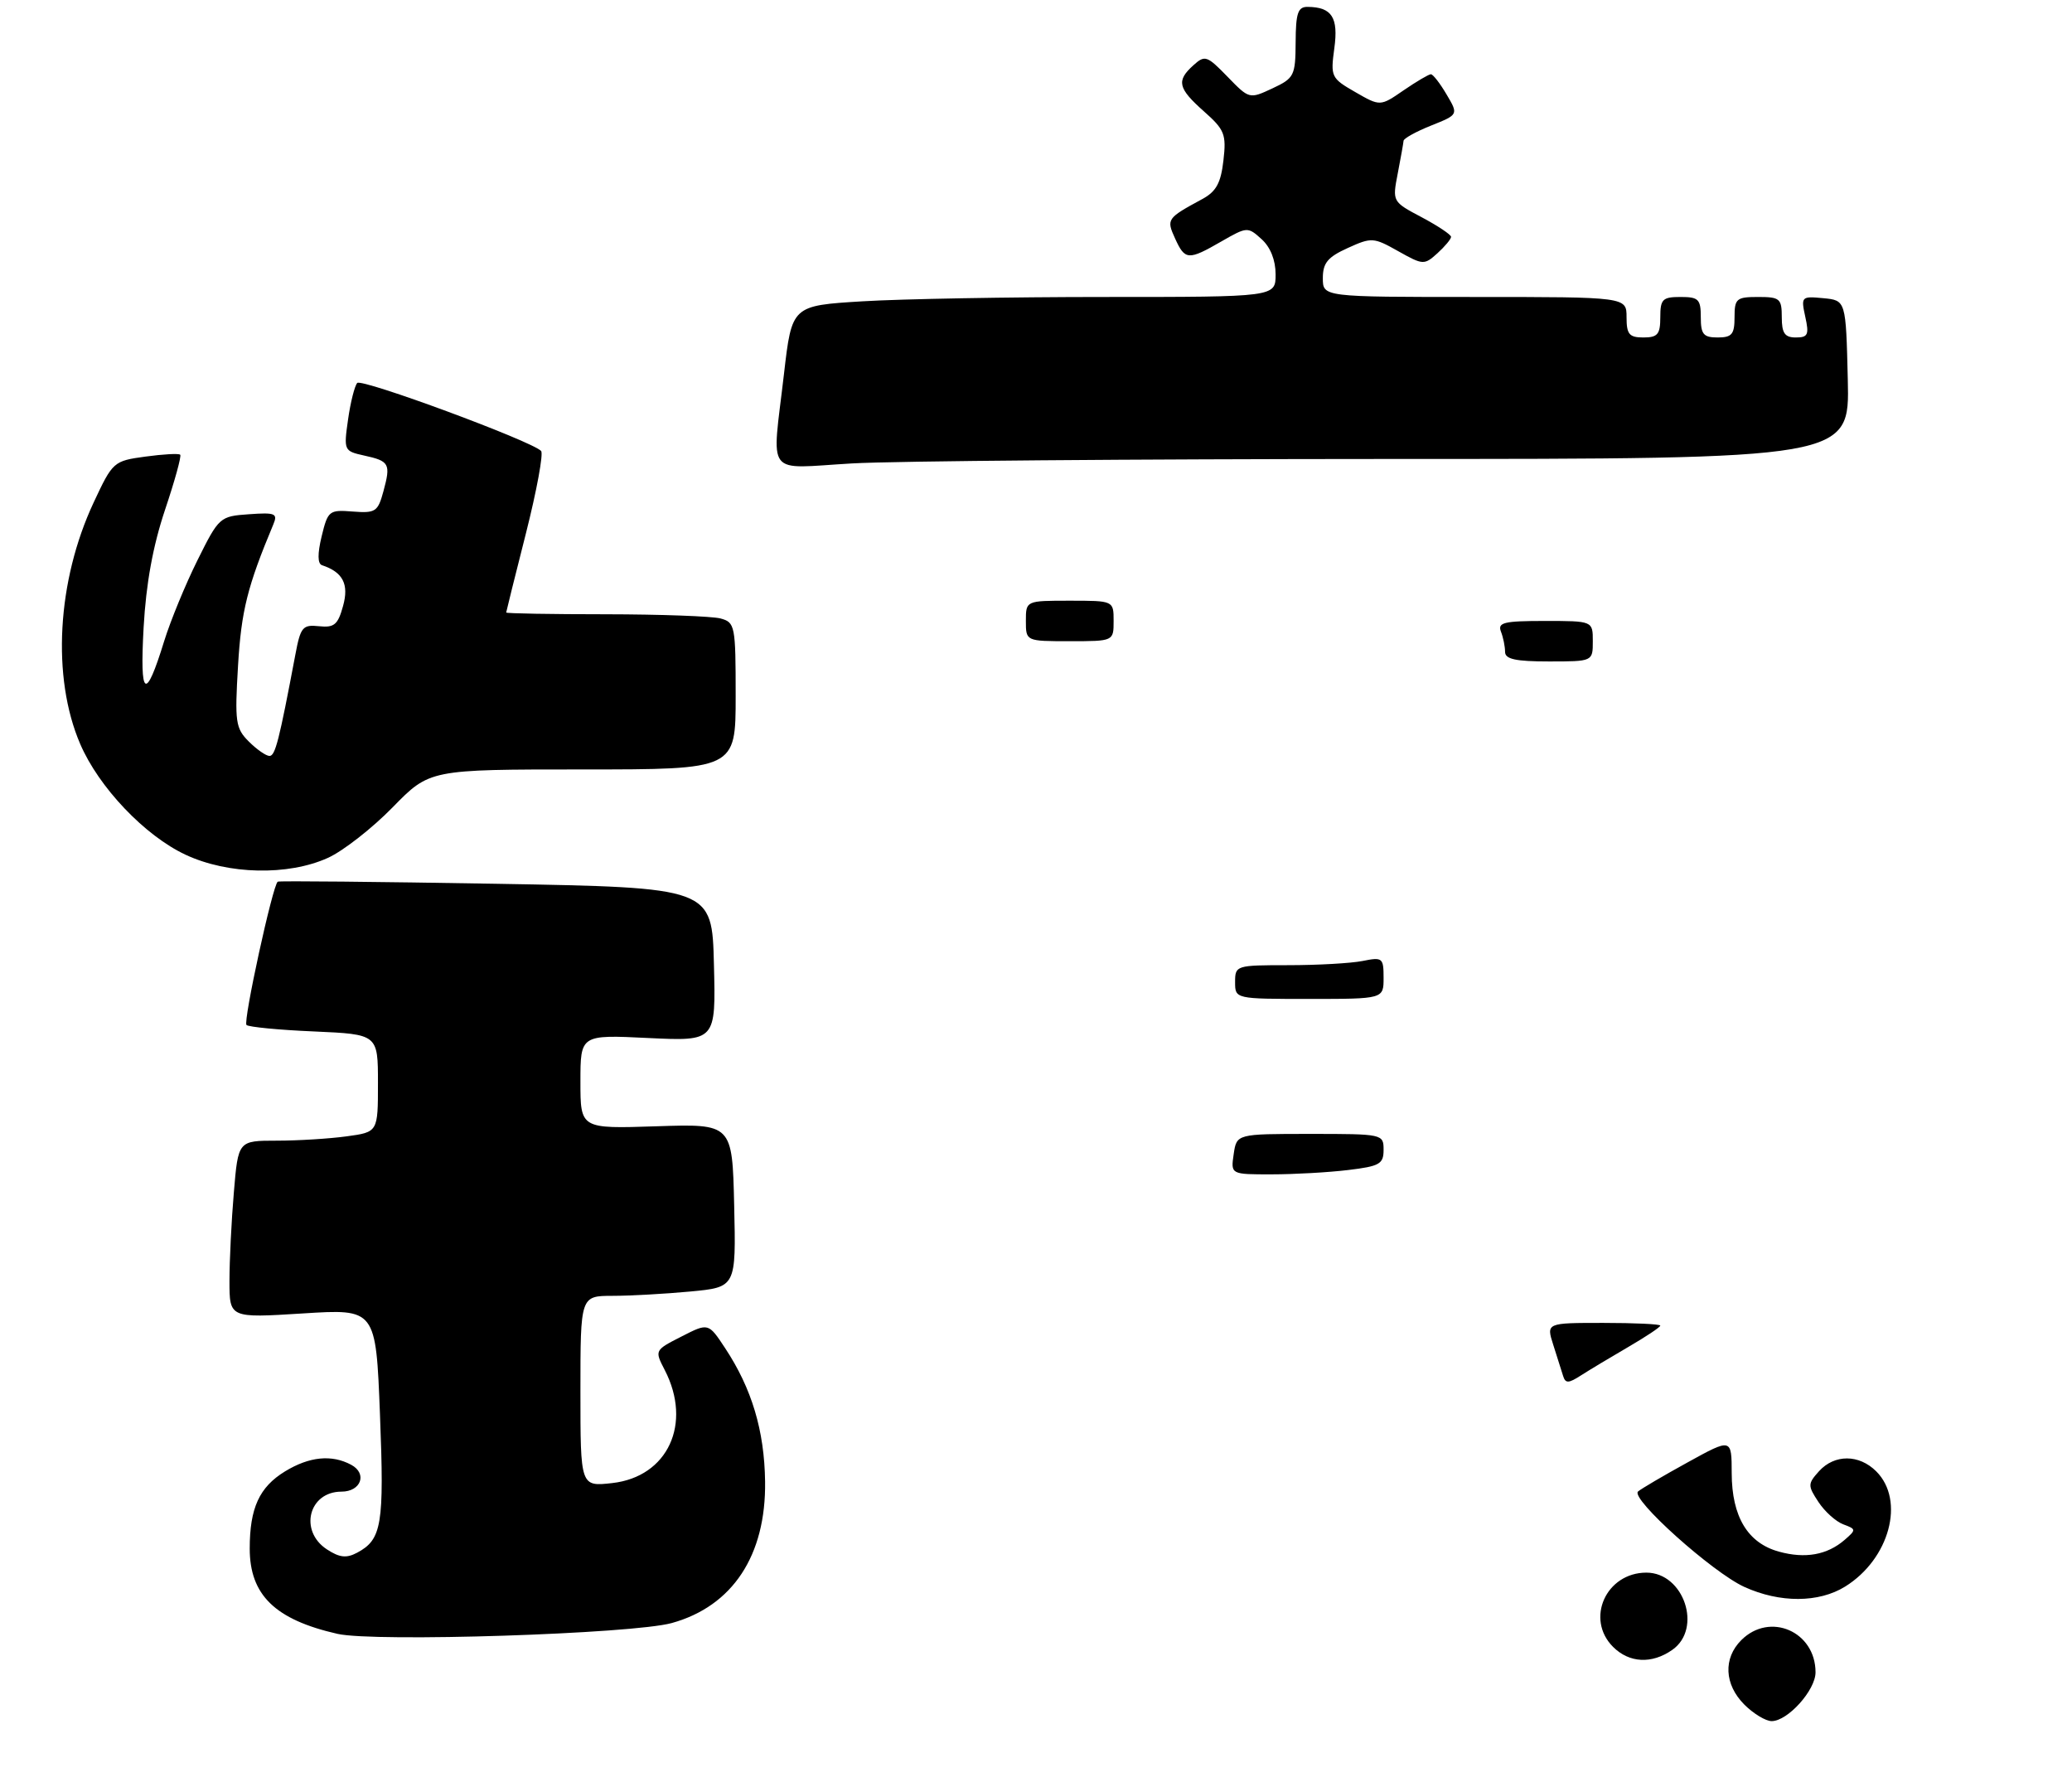 <?xml version="1.0" encoding="UTF-8" standalone="no"?>
<!DOCTYPE svg PUBLIC "-//W3C//DTD SVG 1.1//EN" "http://www.w3.org/Graphics/SVG/1.1/DTD/svg11.dtd" >
<svg xmlns="http://www.w3.org/2000/svg" xmlns:xlink="http://www.w3.org/1999/xlink" version="1.1" viewBox="0 0 307 264">
 <g >
 <path fill="currentColor"
d=" M 99.53 240.47 C 108.55 237.97 113.51 230.45 113.36 219.50 C 113.26 211.96 111.39 205.72 107.44 199.74 C 104.96 195.98 104.96 195.98 100.97 198.02 C 96.99 200.05 96.98 200.06 98.49 202.98 C 102.60 210.93 98.95 218.80 90.72 219.73 C 86.00 220.26 86.00 220.26 86.00 206.13 C 86.00 192.00 86.00 192.00 90.75 191.99 C 93.36 191.99 98.55 191.70 102.28 191.35 C 109.06 190.71 109.06 190.71 108.78 178.60 C 108.50 166.50 108.50 166.50 97.25 166.87 C 86.00 167.24 86.00 167.24 86.00 160.27 C 86.00 153.30 86.00 153.30 96.03 153.79 C 106.07 154.27 106.07 154.27 105.78 142.89 C 105.50 131.50 105.50 131.50 73.50 130.94 C 55.90 130.64 41.34 130.49 41.15 130.63 C 40.40 131.14 36.00 151.33 36.52 151.86 C 36.83 152.16 41.34 152.60 46.54 152.82 C 56.00 153.24 56.00 153.24 56.00 160.48 C 56.00 167.73 56.00 167.73 51.36 168.36 C 48.81 168.71 44.15 169.00 41.01 169.00 C 35.29 169.00 35.29 169.00 34.65 176.65 C 34.29 180.86 34.00 186.77 34.00 189.79 C 34.00 195.28 34.00 195.28 44.84 194.60 C 55.69 193.91 55.69 193.91 56.30 209.60 C 56.94 225.91 56.58 228.09 52.91 230.05 C 51.33 230.89 50.31 230.78 48.43 229.55 C 44.27 226.82 45.74 221.00 50.59 221.00 C 53.50 221.00 54.46 218.32 52.03 217.02 C 49.14 215.47 45.84 215.80 42.23 218.00 C 38.42 220.33 37.00 223.43 37.00 229.43 C 37.00 236.31 40.76 239.97 50.00 242.07 C 55.48 243.32 93.70 242.08 99.53 240.47 Z  M 48.59 127.10 C 50.84 126.08 55.15 122.71 58.17 119.62 C 63.66 114.00 63.66 114.00 86.33 114.00 C 109.00 114.00 109.00 114.00 109.00 103.12 C 109.00 92.68 108.91 92.21 106.75 91.63 C 105.51 91.30 97.86 91.02 89.75 91.01 C 81.64 91.01 75.00 90.89 75.00 90.75 C 75.01 90.61 76.32 85.33 77.93 79.00 C 79.53 72.67 80.54 67.19 80.17 66.81 C 78.71 65.32 53.58 56.03 52.93 56.74 C 52.55 57.16 51.93 59.60 51.57 62.16 C 50.92 66.73 50.96 66.83 53.94 67.49 C 57.71 68.31 57.92 68.71 56.81 72.79 C 55.99 75.82 55.64 76.05 52.27 75.79 C 48.77 75.51 48.58 75.66 47.66 79.45 C 47.03 82.06 47.05 83.52 47.71 83.74 C 50.81 84.77 51.73 86.55 50.83 89.78 C 50.07 92.56 49.52 93.02 47.27 92.78 C 44.84 92.52 44.53 92.90 43.76 97.00 C 41.35 109.77 40.78 112.00 39.93 112.00 C 39.42 112.00 38.04 111.04 36.86 109.86 C 34.90 107.90 34.77 106.98 35.27 98.61 C 35.75 90.49 36.66 86.87 40.50 77.69 C 41.18 76.07 40.78 75.91 36.88 76.19 C 32.57 76.49 32.44 76.61 29.26 83.00 C 27.48 86.58 25.26 91.97 24.32 95.00 C 21.55 103.98 20.70 103.41 21.28 92.95 C 21.64 86.47 22.66 80.89 24.44 75.57 C 25.89 71.26 26.91 67.57 26.70 67.37 C 26.49 67.16 24.17 67.29 21.54 67.65 C 16.83 68.29 16.70 68.41 13.88 74.44 C 8.44 86.06 7.64 100.36 11.88 110.22 C 14.63 116.64 21.46 123.82 27.50 126.64 C 33.79 129.58 42.69 129.78 48.59 127.10 Z  M 205.78 68.00 C 274.06 68.00 274.06 68.00 273.78 56.25 C 273.50 44.50 273.50 44.50 270.16 44.18 C 266.90 43.87 266.83 43.94 267.48 46.93 C 268.07 49.59 267.88 50.00 266.08 50.00 C 264.44 50.00 264.00 49.37 264.00 47.00 C 264.00 44.24 263.72 44.00 260.50 44.00 C 257.28 44.00 257.00 44.24 257.00 47.00 C 257.00 49.53 256.61 50.00 254.50 50.00 C 252.39 50.00 252.00 49.53 252.00 47.00 C 252.00 44.33 251.67 44.00 249.00 44.00 C 246.33 44.00 246.00 44.33 246.00 47.00 C 246.00 49.53 245.61 50.00 243.50 50.00 C 241.39 50.00 241.00 49.53 241.00 47.00 C 241.00 44.00 241.00 44.00 218.50 44.00 C 196.00 44.00 196.00 44.00 196.00 41.21 C 196.00 38.96 196.72 38.09 199.68 36.75 C 203.22 35.14 203.52 35.16 207.16 37.21 C 210.85 39.28 211.02 39.29 212.98 37.52 C 214.09 36.51 215.00 35.42 215.00 35.09 C 215.00 34.77 213.04 33.46 210.65 32.19 C 206.29 29.88 206.29 29.88 207.10 25.69 C 207.55 23.38 207.93 21.21 207.96 20.86 C 207.98 20.51 209.82 19.49 212.05 18.60 C 216.10 16.98 216.10 16.98 214.33 13.99 C 213.36 12.34 212.32 11.00 212.01 11.00 C 211.70 11.00 209.88 12.07 207.97 13.38 C 204.50 15.77 204.50 15.77 200.80 13.64 C 197.23 11.59 197.13 11.37 197.70 7.16 C 198.33 2.59 197.34 1.05 193.75 1.02 C 192.31 1.00 191.99 1.92 191.97 6.25 C 191.94 11.24 191.76 11.58 188.52 13.10 C 185.11 14.69 185.09 14.68 181.87 11.36 C 178.83 8.23 178.52 8.13 176.82 9.67 C 174.27 11.97 174.52 13.07 178.38 16.50 C 181.45 19.22 181.72 19.89 181.27 23.78 C 180.89 27.11 180.20 28.38 178.14 29.49 C 172.87 32.35 172.80 32.46 174.11 35.34 C 175.58 38.57 176.06 38.60 180.97 35.77 C 184.77 33.59 184.88 33.58 186.92 35.43 C 188.24 36.62 189.00 38.54 189.00 40.65 C 189.00 44.00 189.00 44.00 163.66 44.00 C 149.72 44.00 133.59 44.29 127.82 44.64 C 117.33 45.28 117.33 45.28 116.16 55.39 C 114.36 70.95 113.19 69.41 126.25 68.66 C 132.44 68.30 168.23 68.01 205.78 68.00 Z  M 258.45 252.55 C 255.48 249.57 255.30 245.70 258.00 243.00 C 262.22 238.78 269.00 241.71 269.00 247.77 C 269.00 250.42 264.88 255.00 262.50 255.00 C 261.62 255.00 259.80 253.90 258.45 252.55 Z  M 239.00 244.00 C 234.87 239.87 237.96 233.00 243.94 233.00 C 249.50 233.00 252.28 241.29 247.78 244.44 C 244.75 246.57 241.40 246.40 239.00 244.00 Z  M 258.46 235.12 C 253.74 232.98 241.54 222.03 242.70 220.98 C 243.14 220.59 246.44 218.65 250.04 216.67 C 256.57 213.07 256.57 213.07 256.58 218.28 C 256.60 224.71 258.95 228.62 263.58 229.89 C 267.47 230.97 270.73 230.38 273.31 228.15 C 275.04 226.65 275.04 226.56 273.12 225.85 C 272.02 225.44 270.36 223.95 269.43 222.53 C 267.83 220.10 267.84 219.84 269.52 217.97 C 271.82 215.44 275.45 215.45 278.00 218.00 C 282.31 222.31 279.96 230.99 273.38 235.07 C 269.48 237.49 263.71 237.51 258.46 235.12 Z  M 231.60 203.86 C 231.37 203.11 230.71 201.04 230.14 199.25 C 229.10 196.00 229.10 196.00 237.55 196.00 C 242.20 196.00 246.00 196.18 246.00 196.40 C 246.00 196.63 243.86 198.05 241.25 199.57 C 238.64 201.09 235.49 202.98 234.26 203.77 C 232.40 204.97 231.95 204.99 231.60 203.86 Z  M 182.79 171.00 C 183.23 168.00 183.23 168.00 194.11 168.00 C 204.89 168.00 205.00 168.02 205.00 170.36 C 205.00 172.46 204.42 172.79 199.75 173.35 C 196.86 173.70 191.77 173.99 188.42 173.99 C 182.35 174.00 182.35 174.00 182.79 171.00 Z  M 183.00 145.50 C 183.00 143.04 183.14 143.00 190.88 143.00 C 195.21 143.00 200.16 142.72 201.88 142.38 C 204.84 141.78 205.00 141.91 205.00 144.88 C 205.00 148.00 205.00 148.00 194.00 148.00 C 183.00 148.00 183.00 148.00 183.00 145.50 Z  M 223.00 96.58 C 223.00 95.80 222.73 94.45 222.39 93.58 C 221.87 92.23 222.82 92.00 228.89 92.00 C 236.00 92.00 236.00 92.00 236.00 95.00 C 236.00 98.00 236.00 98.00 229.50 98.00 C 224.56 98.00 223.00 97.66 223.00 96.58 Z  M 152.00 92.00 C 152.00 89.00 152.00 89.00 158.50 89.00 C 165.00 89.00 165.00 89.00 165.00 92.00 C 165.00 95.00 165.00 95.00 158.50 95.00 C 152.00 95.00 152.00 95.00 152.00 92.00 Z "/>
</g>
</svg>